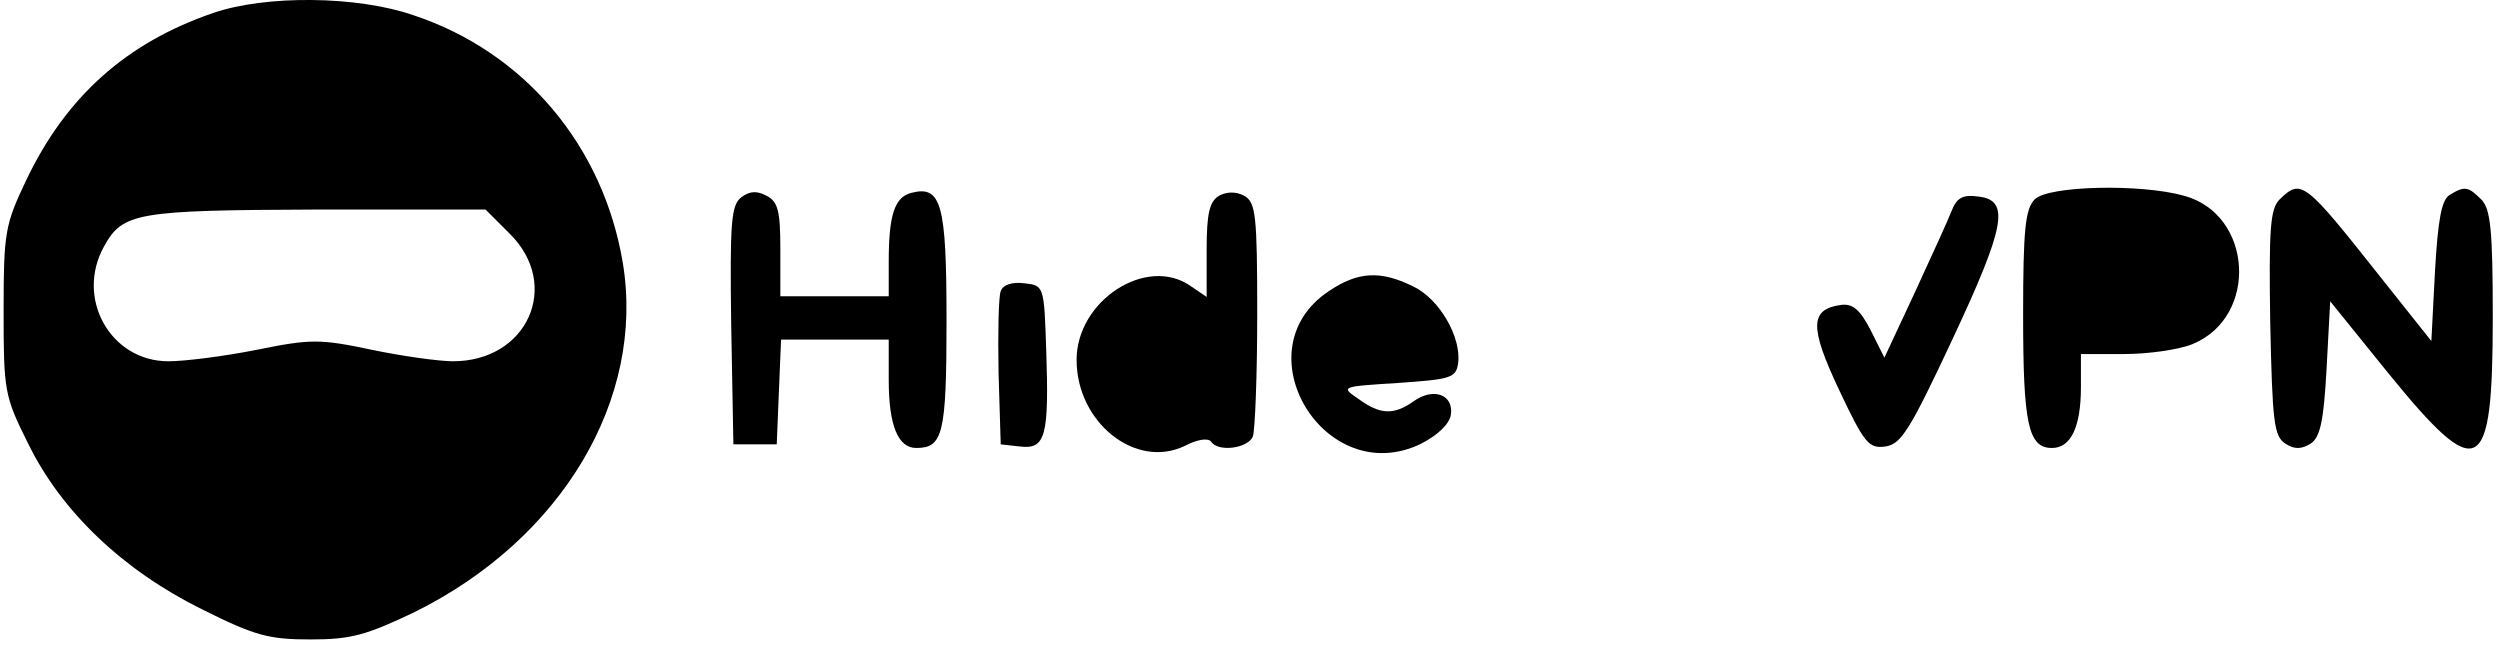 <?xml version="1.0" standalone="no"?>
<!DOCTYPE svg PUBLIC "-//W3C//DTD SVG 20010904//EN"
 "http://www.w3.org/TR/2001/REC-SVG-20010904/DTD/svg10.dtd">
<svg version="1.0" xmlns="http://www.w3.org/2000/svg"
 width="346pt" height="90pt" viewBox="0 0 346 90"
 preserveAspectRatio="xMidYMid meet">
<g transform="translate(0,90) scale(0.1,-0.1)"
fill="#000000" stroke="none">
<path d="M295 882 c-120 -41 -204 -116 -259 -232 -29 -61 -31 -72 -31 -180 0
-111 1 -118 34 -184 46 -94 131 -175 240 -229 74 -37 93 -42 151 -42 56 0 77
6 144 38 204 101 319 295 288 483 -27 162 -136 292 -290 343 -78 27 -205 28
-277 3z m411 -306 c71 -71 24 -176 -79 -176 -19 0 -70 7 -113 16 -71 15 -84
15 -158 0 -45 -9 -100 -16 -123 -16 -80 0 -129 87 -89 159 26 47 45 50 295 51
l233 0 34 -34z"/>
<path d="M1026 627 c-14 -11 -16 -33 -14 -177 l3 -165 30 0 30 0 3 73 3 72 74
0 75 0 0 -56 c0 -63 13 -94 38 -94 37 0 42 19 42 176 0 162 -7 188 -49 177
-23 -6 -31 -31 -31 -95 l0 -48 -75 0 -75 0 0 65 c0 52 -3 66 -19 74 -13 7 -23
7 -35 -2z"/>
<path d="M1687 629 c-13 -8 -17 -24 -17 -75 l0 -65 -22 15 c-61 43 -158 -20
-158 -102 0 -87 82 -152 150 -119 17 9 32 11 36 6 9 -15 51 -10 58 7 3 9 6 85
6 169 0 138 -2 155 -18 164 -11 6 -24 6 -35 0z"/>
<path d="M2816 624 c-13 -13 -16 -42 -16 -160 0 -151 7 -184 40 -184 26 0 40
29 40 84 l0 46 60 0 c33 0 76 6 95 14 91 38 83 179 -12 205 -60 17 -189 14
-207 -5z"/>
<path d="M3155 624 c-13 -13 -15 -40 -13 -171 3 -136 5 -157 21 -167 12 -8 22
-8 35 0 13 9 18 30 22 104 l5 93 80 -99 c126 -155 145 -145 145 77 0 121 -3
150 -16 163 -18 18 -23 19 -44 6 -11 -7 -16 -35 -20 -106 l-5 -96 -70 88
c-106 134 -110 137 -140 108z"/>
<path d="M2701 608 c-5 -13 -28 -63 -51 -113 l-42 -90 -19 38 c-15 29 -25 37
-41 35 -43 -6 -44 -30 -3 -117 35 -74 41 -82 64 -79 22 3 34 22 93 148 74 158
80 193 36 198 -22 3 -30 -2 -37 -20z"/>
<path d="M1839 497 c-123 -82 -5 -276 128 -211 23 12 39 27 41 40 4 28 -24 38
-51 19 -28 -20 -47 -19 -77 3 -25 17 -24 17 55 22 73 5 80 7 83 27 5 36 -26
90 -63 107 -45 22 -76 20 -116 -7z"/>
<path d="M1385 497 c-3 -7 -4 -58 -3 -113 l3 -99 27 -3 c35 -4 40 14 36 133
-3 90 -3 90 -31 93 -16 2 -29 -2 -32 -11z"/>
</g>
</svg>
